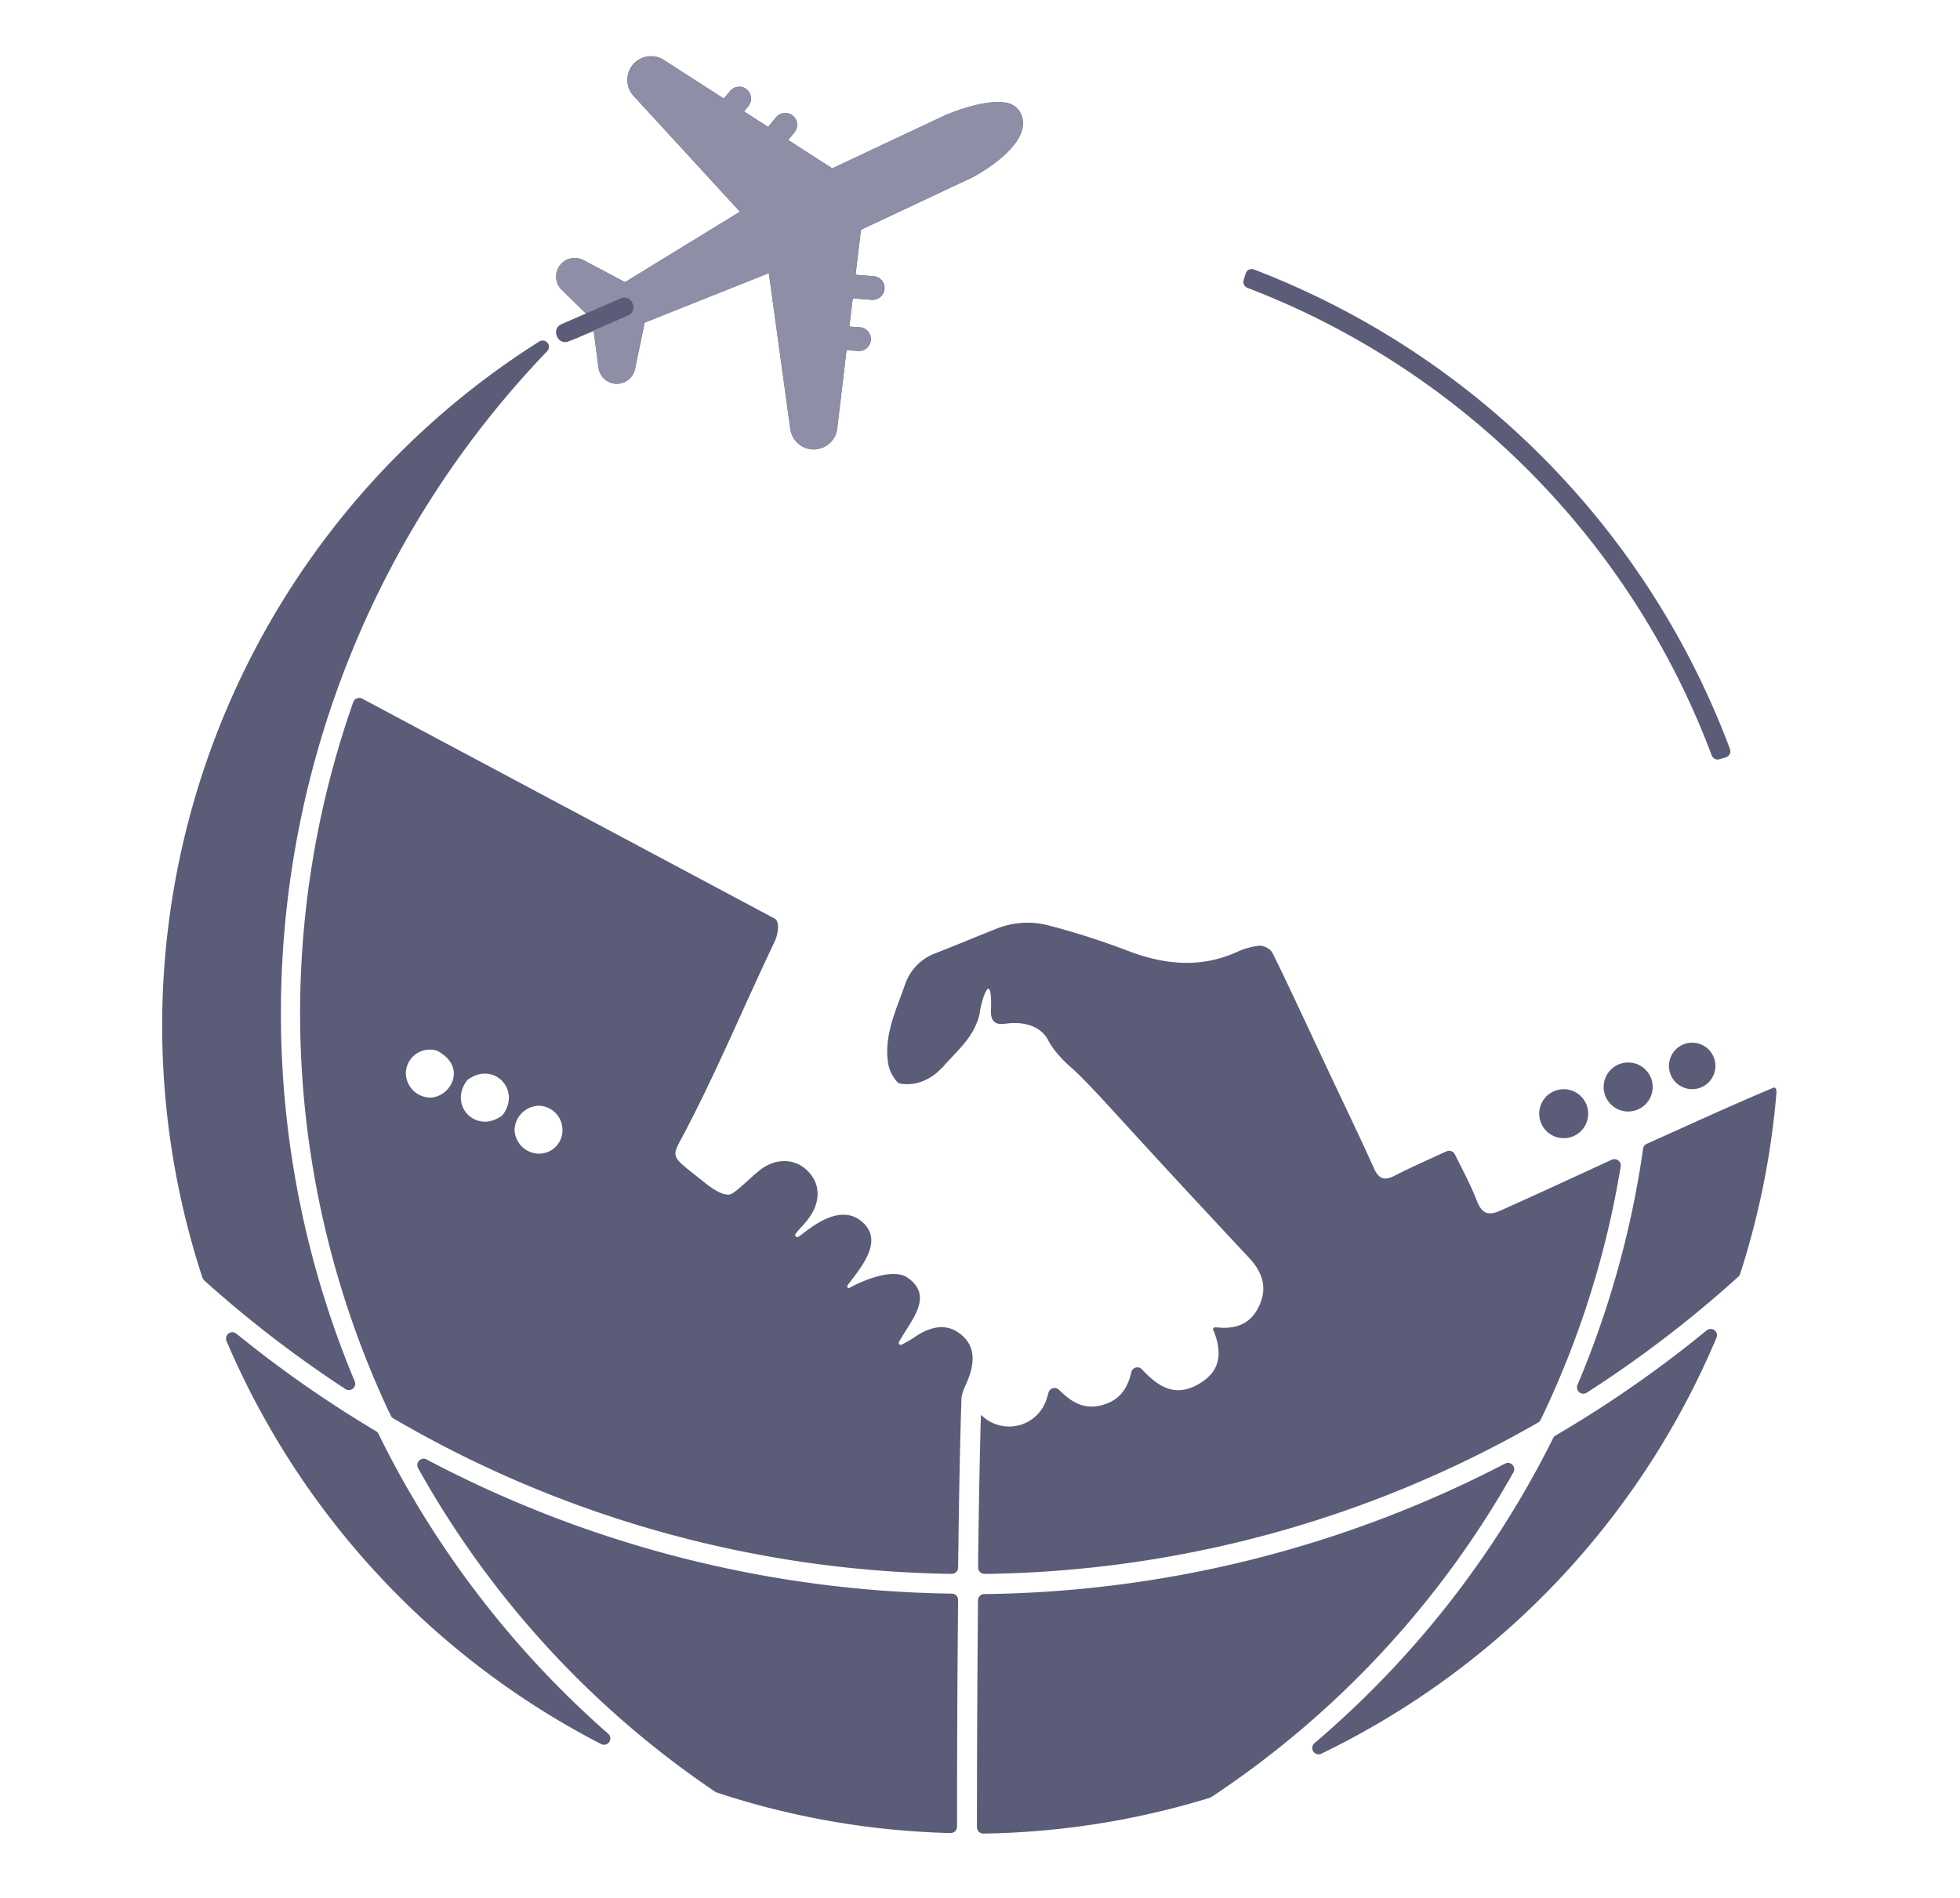 <svg width="63" height="61" fill="none" xmlns="http://www.w3.org/2000/svg"><path d="M50.234 36.585a.787.787 0 100-1.573.787.787 0 000 1.573zm2.101-2.433a.788.788 0 10-.002 1.576.788.788 0 00.002-1.576zm2.058-.636a.747.747 0 10-.003 1.494.747.747 0 00.003-1.494zm1.481 7.524a.222.222 0 00.059-.092 25.936 25.936 0 001.168-5.837c0-.087-.018-.185-.12-.138-1.38.578-2.71 1.195-4.052 1.794a.202.202 0 00-.115.155 30.58 30.58 0 01-2.108 7.592.204.204 0 00.295.254 37.192 37.192 0 004.873-3.729zM42.482 56.365a26.088 26.088 0 0012.688-13.36.203.203 0 00-.315-.24 37.563 37.563 0 01-4.853 3.377.194.194 0 00-.078.082 30.992 30.992 0 01-7.664 9.8.204.204 0 00.222.341z" fill="#5B5C78"/><path d="M48.384 47.042a37.226 37.226 0 01-16.748 4.198.2.2 0 00-.2.197 821.239 821.239 0 00-.034 7.294.207.207 0 00.207.207 26.007 26.007 0 007.277-1.15.237.237 0 00.057-.028 30.402 30.402 0 009.707-10.442.203.203 0 00-.266-.276z" fill="#5B5C78"/><path d="M52.094 37.495a.205.205 0 00-.286-.218c-.763.352-2.596 1.198-3.572 1.633-.397.175-.599.12-.77-.323-.192-.494-.446-.966-.701-1.48a.209.209 0 00-.276-.096c-.575.264-1.122.504-1.657.778-.353.182-.519.1-.676-.25-.45-1.004-.932-1.994-1.41-3.013l-.797-1.7c-.19-.403-.377-.803-.566-1.202l-.024-.049a39.954 39.954 0 00-.474-.973.534.534 0 00-.398-.204 2.316 2.316 0 00-.705.192c-1.23.56-2.418.414-3.643-.07a24.283 24.283 0 00-2.386-.761 2.694 2.694 0 00-1.71.088c-.667.264-1.328.544-1.998.803a1.622 1.622 0 00-.948.978c-.29.84-.701 1.656-.545 2.584.043.204.138.395.276.552a.19.19 0 00.123.07 1.357 1.357 0 00.693-.074 1.67 1.67 0 00.628-.434.425.425 0 00.109-.117c.473-.501.818-.842 1.002-1.299a1.4 1.4 0 00.119-.422c.059-.344.21-.773.287-.697.077.075.073.447.063.668-.014.34.106.497.456.448.62-.087 1.137.08 1.38.52 0 0 .17.398.776.917.307.262 1.136 1.166 1.265 1.309a510.097 510.097 0 004.394 4.75c.429.453.62.932.375 1.517-.245.586-.7.801-1.308.754-.05 0-.148-.026-.185.015-.038.042.018.114.02.122.264.702.202 1.267-.485 1.671-.768.452-1.317.091-1.832-.465a.201.201 0 00-.344.091c-.127.552-.406.933-.987 1.069-.58.135-.966-.138-1.34-.504a.202.202 0 00-.337.095c-.018.068-.036.138-.056.193a1.265 1.265 0 01-2.044.579l-.07-.063c-.026.85-.063 2.4-.092 4.902a.21.21 0 00.129.196.21.21 0 00.08.017 36.592 36.592 0 0017.793-4.867.207.207 0 00.084-.092 29.919 29.919 0 002.57-8.138zM9.03 32.576a30.69 30.69 0 018.558-21.287.203.203 0 00-.255-.312 26.011 26.011 0 00-10.827 30.09.228.228 0 00.06.092 37.133 37.133 0 004.52 3.478.205.205 0 00.329-.12.205.205 0 00-.022-.137A30.593 30.593 0 019.03 32.576zm21.56 18.65a37.215 37.215 0 01-16.876-4.312.204.204 0 00-.276.276 30.414 30.414 0 009.55 10.404c.016.011.035.02.054.026a25.933 25.933 0 007.51 1.301.206.206 0 00.194-.127.206.206 0 00.016-.08c0-2.96.015-5.36.034-7.286a.202.202 0 00-.206-.202z" fill="#5B5C78"/><path d="M19.55 55.73a31.01 31.01 0 01-7.388-9.646.187.187 0 00-.076-.081 37.51 37.51 0 01-4.491-3.136.204.204 0 00-.314.24 26.078 26.078 0 0012.043 12.955.203.203 0 00.227-.332zm35.711-31.324l.207-.059a.206.206 0 00.139-.268A26.432 26.432 0 0040.303 8.661a.203.203 0 00-.267.139l-.061.207a.203.203 0 00.121.245 25.803 25.803 0 0114.921 15.023.202.202 0 00.244.131zM30.943 42.943c-.432-.396-.954-.375-1.574.057a4.327 4.327 0 01-.386.223.065.065 0 01-.083-.095c.4-.712 1.12-1.462.276-2.056-.455-.324-1.432.08-1.853.317-.076.043-.12-.02-.068-.091.39-.526 1.17-1.389.468-2.014-.828-.737-1.962.47-2.091.483a.068.068 0 01-.068-.088c.011-.051.276-.315.392-.467.393-.495.456-1.093.035-1.543-.421-.45-1.054-.458-1.569-.054-.335.263-.818.776-.985.784-.338.018-.737-.35-1.084-.622-.828-.652-.753-.598-.349-1.37 1.05-2 1.918-4.092 2.89-6.13.104-.216.188-.61.021-.742l-13.273-7.078a.206.206 0 00-.288.112 30.154 30.154 0 001.206 22.935.2.2 0 00.085.09 36.577 36.577 0 0017.943 4.997.209.209 0 00.209-.204c.037-3.2.087-4.857.109-5.478.028-.129.07-.253.124-.373.319-.668.326-1.22-.087-1.593zm-17.125-7.662a.797.797 0 01-.773-.773.77.77 0 01.966-.744.21.21 0 01.062.024c.958.52.406 1.49-.255 1.493zm2.356.536a.263.263 0 01-.055.055c-.808.573-1.697-.316-1.123-1.122a.21.21 0 01.056-.055c.806-.576 1.696.314 1.122 1.122zm1.139 1.266a.791.791 0 01-.773-.77.8.8 0 01.78-.77.776.776 0 01.759.778.751.751 0 01-.766.762zm8.727-22.645a.76.76 0 01-.636-.648l-.69-5.011-3.993 1.592-.308 1.487a.596.596 0 01-1.173-.025l-.156-1.194-.642.268a.29.29 0 01-.384-.157.294.294 0 01.158-.384l.64-.268-.836-.818a.599.599 0 01.73-.921l1.34.71 3.693-2.264-3.422-3.727a.761.761 0 01.972-1.153l1.932 1.243.201-.24a.385.385 0 01.354-.139.384.384 0 01.233.623l-.138.168.773.499.254-.305a.382.382 0 11.588.49l-.195.236 1.418.912 3.618-1.702s1.188-.527 1.932-.414a.64.64 0 01.486.308c.552 1.023-1.538 2.1-1.538 2.1l-3.577 1.682-.173 1.446.563.045h.03a.382.382 0 01-.09.759l-.593-.047-.109.907.34.026h.029a.382.382 0 01-.09.758l-.37-.03-.3 2.527a.76.76 0 01-.87.66" fill="#5B5C78"/><path d="M32.788 3.603c-.425-.782-2.425.107-2.425.107l-3.618 1.702-1.41-.913.194-.232a.383.383 0 10-.588-.49l-.254.305-.773-.498.138-.168a.382.382 0 00-.586-.49l-.202.24-1.932-1.242a.76.76 0 00-.966 1.152l3.421 3.727-3.697 2.266-1.342-.71a.598.598 0 00-.73.92l.835.819-.64.268a.294.294 0 00.001.541.294.294 0 00.225 0l.642-.268.156 1.194a.596.596 0 001.173.025l.308-1.487 3.993-1.593.69 5.012a.76.76 0 001.507-.012l.3-2.52.37.028a.382.382 0 00.06-.762l-.34-.026.11-.907.592.047a.382.382 0 00.06-.762l-.562-.044.172-1.447 3.578-1.682s2.092-1.077 1.54-2.1z" fill="#8E8FA7"/><path d="M19.956 9.588l-1.917.836a.279.279 0 00-.144.367l.016.038a.279.279 0 00.367.144l1.917-.836a.279.279 0 00.144-.367l-.016-.038a.279.279 0 00-.367-.144z" fill="#5B5C78"/></svg>